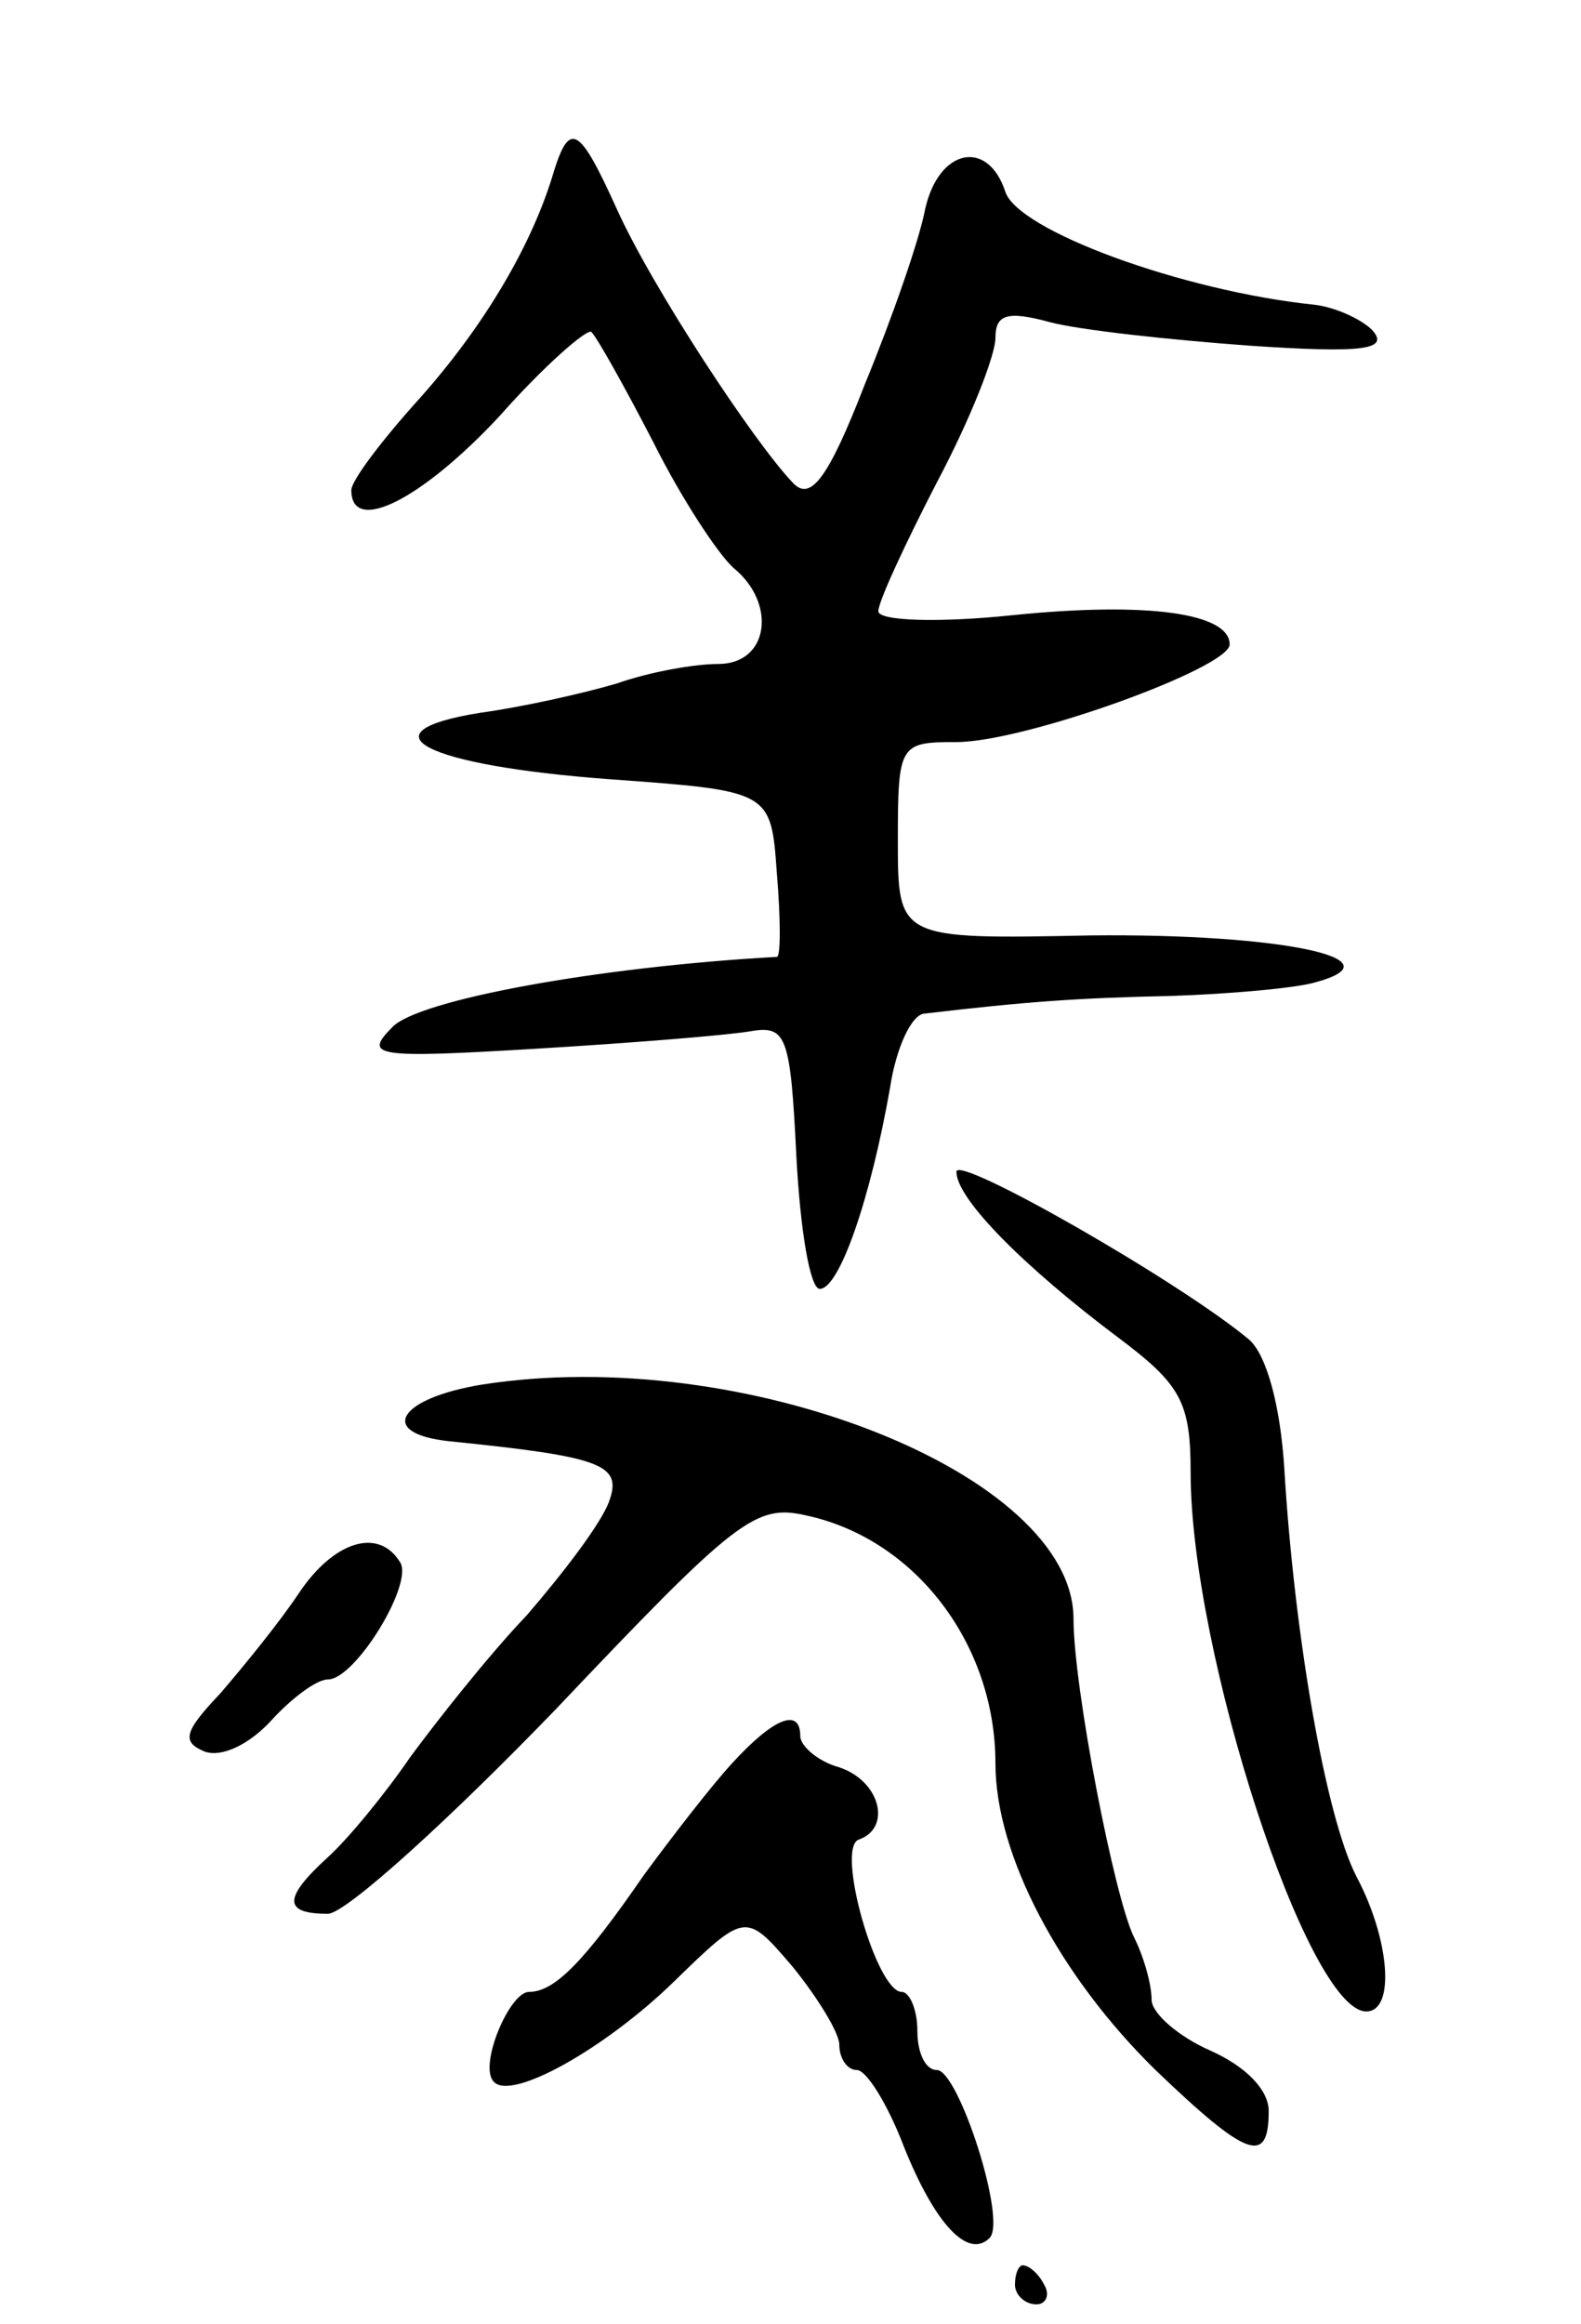 <svg version="1.0" xmlns="http://www.w3.org/2000/svg"
 width="81pt" height="119pt" viewBox="0 0 81 119"
 preserveAspectRatio="xMidYMid meet">
<g transform="translate(0,119) scale(0.1,-0.1)"
fill="#000000" stroke="none">
<path d="M284 1103 c-11 -38 -36 -80 -69 -117 -19 -21 -35 -42 -35 -47 0 -23
36 -5 76 38 23 26 45 45 47 43 3 -3 17 -28 32 -57 14 -28 33 -57 41 -64 22
-18 18 -49 -8 -49 -12 0 -35 -4 -52 -10 -17 -5 -48 -12 -70 -15 -62 -10 -28
-27 66 -34 83 -6 83 -6 86 -48 2 -24 2 -43 0 -43 -91 -5 -184 -22 -197 -36
-15 -15 -9 -16 74 -11 50 3 99 7 110 9 18 3 20 -3 23 -64 2 -38 7 -68 12 -68
10 0 26 46 36 103 3 20 11 38 18 38 51 6 78 8 126 9 30 1 64 4 74 7 44 12 -18
25 -115 24 -99 -2 -99 -2 -99 49 0 49 1 50 30 50 35 0 140 38 140 50 0 16 -42
22 -111 15 -38 -4 -69 -3 -69 2 0 5 14 35 30 66 17 32 30 65 30 74 0 12 6 14
28 8 15 -4 61 -9 102 -12 59 -4 72 -2 63 8 -6 6 -20 12 -30 13 -67 7 -152 38
-158 58 -9 27 -34 22 -41 -9 -3 -16 -17 -56 -31 -90 -19 -49 -28 -60 -37 -50
-20 21 -72 100 -90 140 -19 42 -24 45 -32 20z"/>
<path d="M490 590 c0 -14 35 -49 83 -85 32 -24 37 -33 37 -69 0 -92 60 -276
90 -276 15 0 12 37 -5 69 -16 31 -32 125 -37 209 -2 32 -9 58 -18 66 -36 30
-150 95 -150 86z"/>
<path d="M247 481 c-43 -7 -54 -25 -17 -29 79 -8 89 -12 82 -31 -4 -11 -23
-36 -42 -58 -20 -21 -46 -54 -60 -73 -13 -19 -32 -42 -42 -51 -23 -21 -23 -29
0 -29 9 0 62 48 117 105 92 97 102 105 128 99 56 -12 97 -66 97 -127 0 -47 33
-109 82 -157 47 -45 58 -49 58 -21 0 11 -12 23 -30 31 -16 7 -30 19 -30 26 0
8 -4 22 -9 32 -10 20 -31 128 -31 163 0 74 -169 141 -303 120z"/>
<path d="M153 374 c-10 -15 -28 -37 -40 -51 -19 -20 -20 -25 -8 -30 9 -3 23 4
34 16 10 11 23 21 29 21 14 0 44 49 37 60 -11 18 -34 11 -52 -16z"/>
<path d="M375 287 c-11 -12 -31 -38 -45 -57 -31 -45 -46 -60 -59 -60 -10 0
-26 -38 -18 -46 9 -10 57 17 92 51 37 36 37 36 61 8 13 -16 24 -34 24 -40 0
-7 4 -13 9 -13 5 0 16 -18 24 -39 16 -40 33 -58 44 -47 9 9 -16 86 -27 86 -6
0 -10 9 -10 20 0 11 -4 20 -8 20 -13 0 -34 74 -22 78 17 6 11 30 -10 37 -11 3
-20 11 -20 16 0 15 -14 9 -35 -14z"/>
<path d="M520 20 c0 -5 5 -10 11 -10 5 0 7 5 4 10 -3 6 -8 10 -11 10 -2 0 -4
-4 -4 -10z"/>
</g>
</svg>
